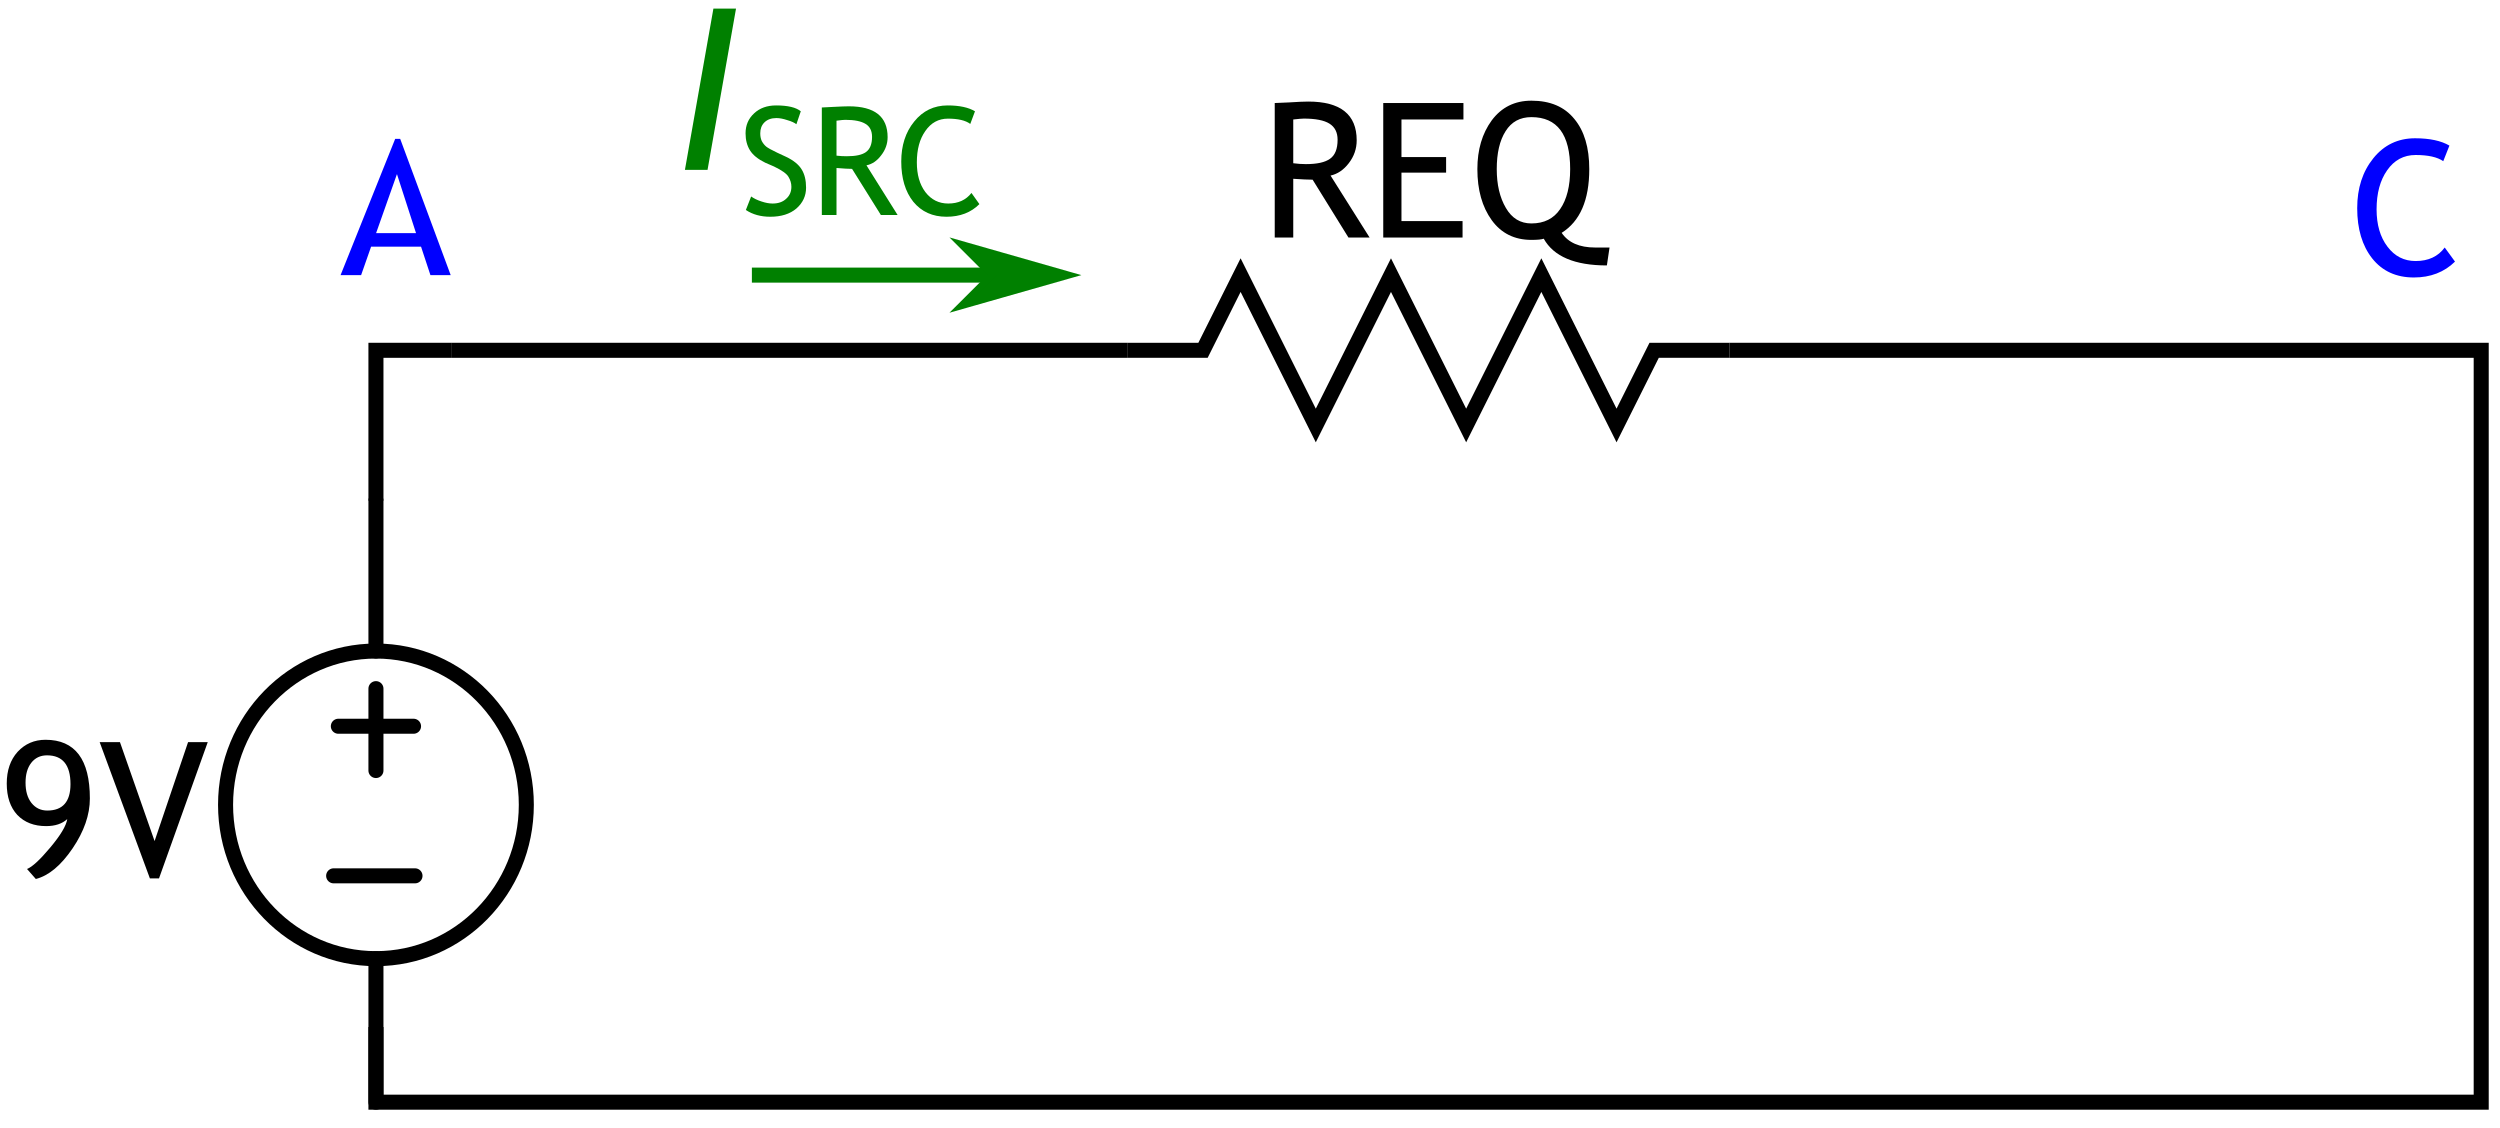 <?xml version="1.0" encoding="UTF-8"?>
<svg xmlns="http://www.w3.org/2000/svg" xmlns:xlink="http://www.w3.org/1999/xlink" width="133pt" height="60pt" viewBox="0 0 133 60" version="1.2">
<defs>
<g>
<symbol overflow="visible" id="glyph0-0">
<path style="stroke:none;" d="M 0.625 -1.703 L 0.625 -5.453 L 4.375 -5.453 L 4.375 -1.703 Z M 1.25 -2.328 L 3.75 -2.328 L 3.75 -4.828 L 1.25 -4.828 Z M 1.25 -2.328 "/>
</symbol>
<symbol overflow="visible" id="glyph0-1">
<path style="stroke:none;" d="M 1.906 0.125 L 1.438 -0.406 C 1.719 -0.52 2.129 -0.898 2.672 -1.547 C 3.223 -2.203 3.523 -2.707 3.578 -3.062 C 3.305 -2.812 2.93 -2.688 2.453 -2.688 C 1.816 -2.688 1.305 -2.883 0.922 -3.281 C 0.547 -3.688 0.359 -4.242 0.359 -4.953 C 0.359 -5.648 0.551 -6.211 0.938 -6.641 C 1.332 -7.066 1.828 -7.281 2.422 -7.281 C 3.992 -7.281 4.781 -6.238 4.781 -4.156 C 4.781 -3.289 4.473 -2.406 3.859 -1.5 C 3.242 -0.594 2.594 -0.051 1.906 0.125 Z M 3.75 -4.922 C 3.75 -5.941 3.332 -6.453 2.5 -6.453 C 2.145 -6.453 1.863 -6.316 1.656 -6.047 C 1.457 -5.785 1.359 -5.438 1.359 -5 C 1.359 -4.551 1.461 -4.191 1.672 -3.922 C 1.891 -3.648 2.172 -3.516 2.516 -3.516 C 3.336 -3.516 3.75 -3.984 3.75 -4.922 Z M 3.75 -4.922 "/>
</symbol>
<symbol overflow="visible" id="glyph0-2">
<path style="stroke:none;" d="M 3.219 0.094 L 2.734 0.094 L 0.062 -7.156 L 1.141 -7.156 L 2.984 -1.891 L 4.766 -7.156 L 5.812 -7.156 Z M 3.219 0.094 "/>
</symbol>
<symbol overflow="visible" id="glyph0-3">
<path style="stroke:none;" d="M 4.797 0 L 4.297 -1.516 L 1.641 -1.516 L 1.109 0 L 0.016 0 L 2.922 -7.25 L 3.188 -7.25 L 5.875 0 Z M 3.016 -5.375 L 1.906 -2.234 L 4.031 -2.234 Z M 3.016 -5.375 "/>
</symbol>
<symbol overflow="visible" id="glyph0-4">
<path style="stroke:none;" d="M 5.297 -6.891 L 4.969 -6.062 C 4.656 -6.281 4.164 -6.391 3.5 -6.391 C 2.863 -6.391 2.359 -6.117 1.984 -5.578 C 1.609 -5.047 1.422 -4.352 1.422 -3.5 C 1.422 -2.688 1.613 -2.023 2 -1.516 C 2.383 -1.004 2.883 -0.75 3.5 -0.75 C 4.176 -0.75 4.691 -0.988 5.047 -1.469 L 5.594 -0.719 C 5.02 -0.156 4.289 0.125 3.406 0.125 C 2.469 0.125 1.727 -0.211 1.188 -0.891 C 0.656 -1.566 0.391 -2.457 0.391 -3.562 C 0.391 -4.625 0.676 -5.508 1.25 -6.219 C 1.82 -6.926 2.562 -7.281 3.469 -7.281 C 4.25 -7.281 4.859 -7.148 5.297 -6.891 Z M 5.297 -6.891 "/>
</symbol>
<symbol overflow="visible" id="glyph0-5">
<path style="stroke:none;" d="M 4.703 0 L 2.797 -3.078 C 2.578 -3.078 2.234 -3.094 1.766 -3.125 L 1.766 0 L 0.781 0 L 0.781 -7.156 C 0.812 -7.156 1.062 -7.164 1.531 -7.188 C 2.008 -7.219 2.352 -7.234 2.562 -7.234 C 4.281 -7.234 5.141 -6.547 5.141 -5.172 C 5.141 -4.723 5 -4.316 4.719 -3.953 C 4.445 -3.598 4.125 -3.379 3.75 -3.297 L 5.828 0 Z M 1.766 -6.281 L 1.766 -3.953 C 1.992 -3.922 2.219 -3.906 2.438 -3.906 C 3.031 -3.906 3.457 -4 3.719 -4.188 C 3.988 -4.375 4.125 -4.711 4.125 -5.203 C 4.125 -5.598 3.977 -5.883 3.688 -6.062 C 3.406 -6.238 2.953 -6.328 2.328 -6.328 C 2.234 -6.328 2.047 -6.312 1.766 -6.281 Z M 1.766 -6.281 "/>
</symbol>
<symbol overflow="visible" id="glyph0-6">
<path style="stroke:none;" d="M 1.703 -6.281 L 1.703 -4.281 L 4.078 -4.281 L 4.078 -3.453 L 1.703 -3.453 L 1.703 -0.875 L 4.953 -0.875 L 4.953 0 L 0.734 0 L 0.734 -7.156 L 5 -7.156 L 5 -6.281 Z M 1.703 -6.281 "/>
</symbol>
<symbol overflow="visible" id="glyph0-7">
<path style="stroke:none;" d="M 7.422 0.531 L 7.281 1.484 C 5.57 1.484 4.453 1.008 3.922 0.062 C 3.816 0.102 3.598 0.125 3.266 0.125 C 2.367 0.125 1.664 -0.223 1.156 -0.922 C 0.645 -1.629 0.391 -2.535 0.391 -3.641 C 0.391 -4.672 0.645 -5.535 1.156 -6.234 C 1.676 -6.93 2.379 -7.281 3.266 -7.281 C 4.266 -7.281 5.023 -6.957 5.547 -6.312 C 6.078 -5.676 6.344 -4.785 6.344 -3.641 C 6.344 -1.992 5.852 -0.863 4.875 -0.25 C 5.227 0.27 5.82 0.531 6.656 0.531 Z M 3.266 -6.406 C 2.66 -6.406 2.203 -6.156 1.891 -5.656 C 1.578 -5.164 1.422 -4.492 1.422 -3.641 C 1.422 -2.816 1.582 -2.129 1.906 -1.578 C 2.227 -1.023 2.68 -0.75 3.266 -0.75 C 3.941 -0.75 4.453 -1.004 4.797 -1.516 C 5.148 -2.023 5.328 -2.734 5.328 -3.641 C 5.328 -5.484 4.641 -6.406 3.266 -6.406 Z M 3.266 -6.406 "/>
</symbol>
<symbol overflow="visible" id="glyph1-0">
<path style="stroke:none;" d="M 0.75 -2.047 L 0.75 -6.547 L 5.25 -6.547 L 5.25 -2.047 Z M 1.5 -2.797 L 4.5 -2.797 L 4.5 -5.797 L 1.5 -5.797 Z M 1.5 -2.797 "/>
</symbol>
<symbol overflow="visible" id="glyph1-1">
<path style="stroke:none;" d="M 0.438 0 L 1.953 -8.578 L 3.156 -8.578 L 1.641 0 Z M 0.438 0 "/>
</symbol>
<symbol overflow="visible" id="glyph2-0">
<path style="stroke:none;" d="M 0.5 -1.375 L 0.5 -4.375 L 3.5 -4.375 L 3.5 -1.375 Z M 1 -1.875 L 3 -1.875 L 3 -3.875 L 1 -3.875 Z M 1 -1.875 "/>
</symbol>
<symbol overflow="visible" id="glyph2-1">
<path style="stroke:none;" d="M 0.328 -0.266 L 0.609 -0.984 C 0.754 -0.879 0.938 -0.789 1.156 -0.719 C 1.375 -0.645 1.57 -0.609 1.75 -0.609 C 2.051 -0.609 2.289 -0.691 2.469 -0.859 C 2.656 -1.023 2.75 -1.238 2.75 -1.5 C 2.75 -1.688 2.695 -1.863 2.594 -2.031 C 2.5 -2.195 2.242 -2.379 1.828 -2.578 L 1.359 -2.781 C 0.973 -2.969 0.703 -3.188 0.547 -3.438 C 0.391 -3.688 0.312 -3.988 0.312 -4.344 C 0.312 -4.77 0.461 -5.125 0.766 -5.406 C 1.066 -5.688 1.457 -5.828 1.938 -5.828 C 2.562 -5.828 3 -5.723 3.25 -5.516 L 3.016 -4.828 C 2.91 -4.91 2.75 -4.984 2.531 -5.047 C 2.32 -5.117 2.129 -5.156 1.953 -5.156 C 1.68 -5.156 1.469 -5.078 1.312 -4.922 C 1.164 -4.773 1.094 -4.582 1.094 -4.344 C 1.094 -4.195 1.117 -4.062 1.172 -3.938 C 1.234 -3.82 1.312 -3.723 1.406 -3.641 C 1.5 -3.566 1.695 -3.457 2 -3.312 L 2.469 -3.094 C 2.863 -2.906 3.141 -2.68 3.297 -2.422 C 3.453 -2.172 3.531 -1.848 3.531 -1.453 C 3.531 -1.016 3.359 -0.645 3.016 -0.344 C 2.672 -0.051 2.207 0.094 1.625 0.094 C 1.125 0.094 0.691 -0.023 0.328 -0.266 Z M 0.328 -0.266 "/>
</symbol>
<symbol overflow="visible" id="glyph2-2">
<path style="stroke:none;" d="M 3.766 0 L 2.234 -2.453 C 2.055 -2.453 1.781 -2.469 1.406 -2.5 L 1.406 0 L 0.625 0 L 0.625 -5.719 C 0.656 -5.719 0.859 -5.727 1.234 -5.75 C 1.609 -5.77 1.883 -5.781 2.062 -5.781 C 3.438 -5.781 4.125 -5.234 4.125 -4.141 C 4.125 -3.785 4.008 -3.461 3.781 -3.172 C 3.562 -2.879 3.301 -2.703 3 -2.641 L 4.656 0 Z M 1.406 -5.016 L 1.406 -3.156 C 1.594 -3.133 1.773 -3.125 1.953 -3.125 C 2.422 -3.125 2.758 -3.195 2.969 -3.344 C 3.188 -3.5 3.297 -3.77 3.297 -4.156 C 3.297 -4.477 3.18 -4.707 2.953 -4.844 C 2.723 -4.988 2.363 -5.062 1.875 -5.062 C 1.789 -5.062 1.633 -5.047 1.406 -5.016 Z M 1.406 -5.016 "/>
</symbol>
<symbol overflow="visible" id="glyph2-3">
<path style="stroke:none;" d="M 4.234 -5.516 L 3.984 -4.844 C 3.734 -5.031 3.336 -5.125 2.797 -5.125 C 2.297 -5.125 1.895 -4.906 1.594 -4.469 C 1.289 -4.039 1.141 -3.484 1.141 -2.797 C 1.141 -2.148 1.289 -1.625 1.594 -1.219 C 1.906 -0.812 2.312 -0.609 2.812 -0.609 C 3.344 -0.609 3.754 -0.797 4.047 -1.172 L 4.469 -0.578 C 4.02 -0.129 3.438 0.094 2.719 0.094 C 1.977 0.094 1.391 -0.172 0.953 -0.703 C 0.523 -1.242 0.312 -1.957 0.312 -2.844 C 0.312 -3.695 0.539 -4.406 1 -4.969 C 1.457 -5.539 2.051 -5.828 2.781 -5.828 C 3.406 -5.828 3.891 -5.723 4.234 -5.516 Z M 4.234 -5.516 "/>
</symbol>
</g>
<clipPath id="clip1">
  <rect width="133" height="60"/>
</clipPath>
<g id="surface4" clip-path="url(#clip1)">
<g style="fill:rgb(0%,0%,0%);fill-opacity:1;">
  <use xlink:href="#glyph0-1" x="0" y="46.637"/>
  <use xlink:href="#glyph0-2" x="5.24" y="46.637"/>
</g>
<path style="fill:none;stroke-width:0.8;stroke-linecap:round;stroke-linejoin:round;stroke:rgb(0%,0%,0%);stroke-opacity:1;stroke-miterlimit:4;" d="M 294 473.526 L 290 473.526 " transform="matrix(1,0,0,1,-272,-434.89)"/>
<path style="fill:none;stroke-width:0.8;stroke-linecap:round;stroke-linejoin:round;stroke:rgb(0%,0%,0%);stroke-opacity:1;stroke-miterlimit:4;" d="M 292 475.882 L 292 471.526 " transform="matrix(1,0,0,1,-272,-434.89)"/>
<path style="fill:none;stroke-width:0.8;stroke-linecap:round;stroke-linejoin:round;stroke:rgb(0%,0%,0%);stroke-opacity:1;stroke-miterlimit:4;" d="M 289.75 481.484 L 294.078 481.484 " transform="matrix(1,0,0,1,-272,-434.89)"/>
<path style="fill:none;stroke-width:0.8;stroke-linecap:round;stroke-linejoin:round;stroke:rgb(0%,0%,0%);stroke-opacity:1;stroke-miterlimit:4;" d="M 300 477.706 C 300 482.226 296.418 485.89 292 485.89 C 287.582 485.89 284 482.226 284 477.706 C 284 473.191 287.582 469.526 292 469.526 C 296.418 469.526 300 473.191 300 477.706 Z M 300 477.706 " transform="matrix(1,0,0,1,-272,-434.89)"/>
<path style="fill:none;stroke-width:0.8;stroke-linecap:round;stroke-linejoin:round;stroke:rgb(0%,0%,0%);stroke-opacity:1;stroke-miterlimit:4;" d="M 292 461.526 L 292 469.526 " transform="matrix(1,0,0,1,-272,-434.89)"/>
<path style="fill:none;stroke-width:0.8;stroke-linecap:round;stroke-linejoin:round;stroke:rgb(0%,0%,0%);stroke-opacity:1;stroke-miterlimit:4;" d="M 292 485.89 L 292 493.526 " transform="matrix(1,0,0,1,-272,-434.89)"/>
<g style="fill:rgb(0%,0%,100%);fill-opacity:1;">
  <use xlink:href="#glyph0-3" x="18.102" y="14.637"/>
</g>
<g style="fill:rgb(0%,0%,100%);fill-opacity:1;">
  <use xlink:href="#glyph0-4" x="125.012" y="14.637"/>
</g>
<g style="fill:rgb(0%,0%,0%);fill-opacity:1;">
  <use xlink:href="#glyph0-5" x="67.035" y="12.637"/>
  <use xlink:href="#glyph0-6" x="72.855" y="12.637"/>
  <use xlink:href="#glyph0-7" x="78.205" y="12.637"/>
</g>
<path style="fill:none;stroke-width:0.8;stroke-linecap:butt;stroke-linejoin:miter;stroke:rgb(0%,0%,0%);stroke-opacity:1;stroke-miterlimit:4;" d="M 364 453.526 L 360 453.526 L 358 457.526 L 354 449.526 L 350 457.526 L 346 449.526 L 342 457.526 L 338 449.526 L 336 453.526 L 332 453.526 " transform="matrix(1,0,0,1,-272,-434.89)"/>
<path style="fill:none;stroke-width:0.8;stroke-linecap:butt;stroke-linejoin:miter;stroke:rgb(0%,0%,0%);stroke-opacity:1;stroke-miterlimit:4;" d="M 296 453.526 L 332 453.526 " transform="matrix(1,0,0,1,-272,-434.89)"/>
<path style="fill:none;stroke-width:0.8;stroke-linecap:butt;stroke-linejoin:miter;stroke:rgb(0%,0%,0%);stroke-opacity:1;stroke-miterlimit:4;" d="M 292 461.526 L 292 453.526 L 296 453.526 " transform="matrix(1,0,0,1,-272,-434.89)"/>
<path style="fill:none;stroke-width:0.8;stroke-linecap:butt;stroke-linejoin:miter;stroke:rgb(0%,0%,0%);stroke-opacity:1;stroke-miterlimit:4;" d="M 292 489.526 L 292 493.526 L 404 493.526 L 404 453.526 L 364 453.526 " transform="matrix(1,0,0,1,-272,-434.89)"/>
<path style="fill:none;stroke-width:0.8;stroke-linecap:butt;stroke-linejoin:miter;stroke:rgb(0%,50.195%,0%);stroke-opacity:1;stroke-miterlimit:4;" d="M 312 449.526 L 328 449.526 " transform="matrix(1,0,0,1,-272,-434.89)"/>
<path style="fill-rule:evenodd;fill:rgb(0%,50.195%,0%);fill-opacity:1;stroke-width:0.4;stroke-linecap:butt;stroke-linejoin:miter;stroke:rgb(0%,50.195%,0%);stroke-opacity:1;stroke-miterlimit:4;" d="M -324.801 -449.526 L -323.199 -451.124 L -328.801 -449.526 L -323.199 -447.925 Z M -324.801 -449.526 " transform="matrix(-1,0,0,-1,-272,-434.89)"/>
<g style="fill:rgb(0%,50.195%,0%);fill-opacity:1;">
  <use xlink:href="#glyph1-1" x="36" y="9.037"/>
</g>
<g style="fill:rgb(0%,50.195%,0%);fill-opacity:1;">
  <use xlink:href="#glyph2-1" x="39.352" y="11.437"/>
  <use xlink:href="#glyph2-2" x="43.096" y="11.437"/>
  <use xlink:href="#glyph2-3" x="47.635" y="11.437"/>
</g>
</g>
</defs>
<g id="surface1">
<use xlink:href="#surface4"/>
</g>
</svg>
